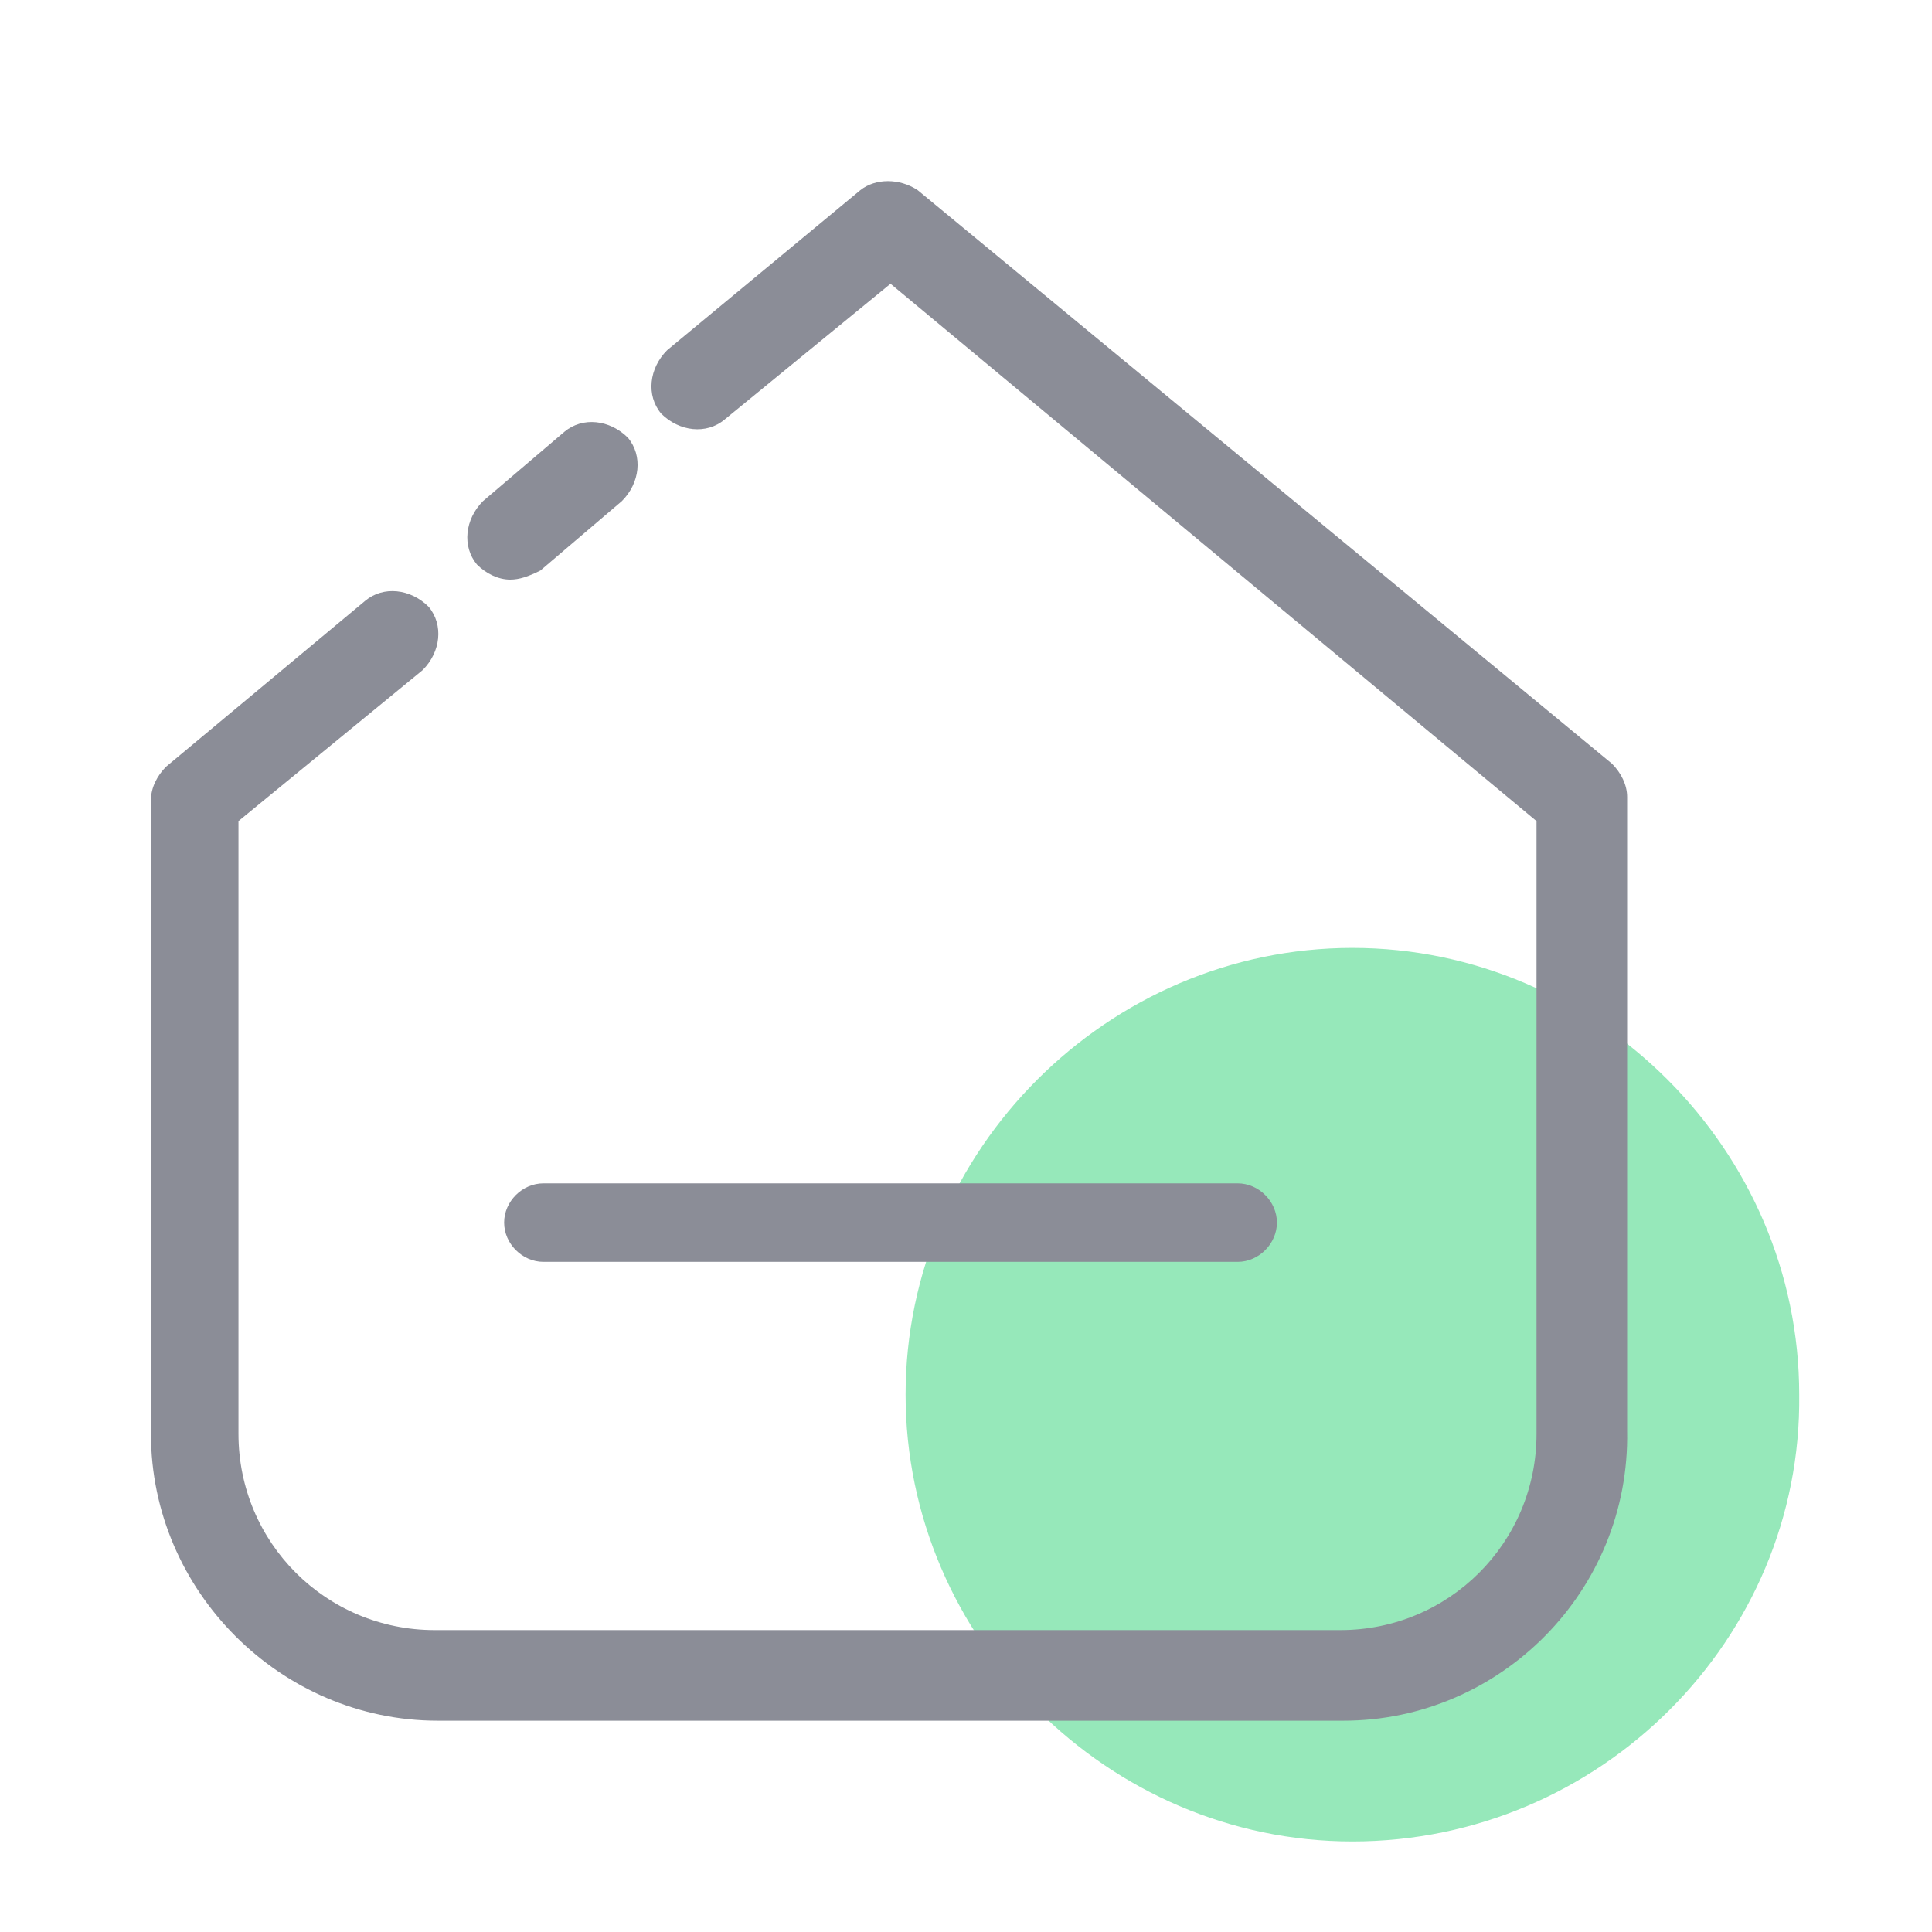 <svg width="30" height="30" viewBox="0 0 30 30" fill="none" xmlns="http://www.w3.org/2000/svg">
<path d="M21 28.594C17.203 28.594 14.062 25.453 14.062 21.656C14.062 17.859 17.203 14.719 21 14.719C24.797 14.719 27.938 17.859 27.938 21.656C27.984 25.453 24.844 28.594 21 28.594Z" fill="#96E8BA"/>
<path d="M20.859 26.719H6.797C4.359 26.719 2.344 24.703 2.344 22.266V12.422C2.344 12.234 2.438 12.047 2.578 11.906L5.672 9.328C5.953 9.094 6.375 9.141 6.656 9.422C6.891 9.703 6.844 10.125 6.562 10.406L3.703 12.75V22.266C3.703 23.953 5.062 25.312 6.75 25.312H20.812C22.5 25.312 23.859 23.953 23.859 22.266V12.75L13.828 4.406L11.25 6.516C10.969 6.75 10.547 6.703 10.266 6.422C10.031 6.141 10.078 5.719 10.359 5.438L13.359 2.953C13.594 2.766 13.969 2.766 14.25 2.953L25.031 11.859C25.172 12 25.266 12.188 25.266 12.375V22.219C25.312 24.703 23.297 26.719 20.859 26.719Z" fill="#8B8D97"/>
<path d="M7.922 9C7.735 9 7.547 8.906 7.406 8.766C7.172 8.484 7.219 8.063 7.5 7.781L8.766 6.703C9.047 6.469 9.469 6.516 9.75 6.797C9.985 7.078 9.938 7.5 9.656 7.781L8.391 8.859C8.203 8.953 8.063 9 7.922 9ZM19.219 19.594H8.438C8.11 19.594 7.828 19.312 7.828 18.984C7.828 18.656 8.11 18.375 8.438 18.375H19.219C19.547 18.375 19.828 18.656 19.828 18.984C19.828 19.312 19.547 19.594 19.219 19.594Z" fill="#8B8D97"/>
</svg>

